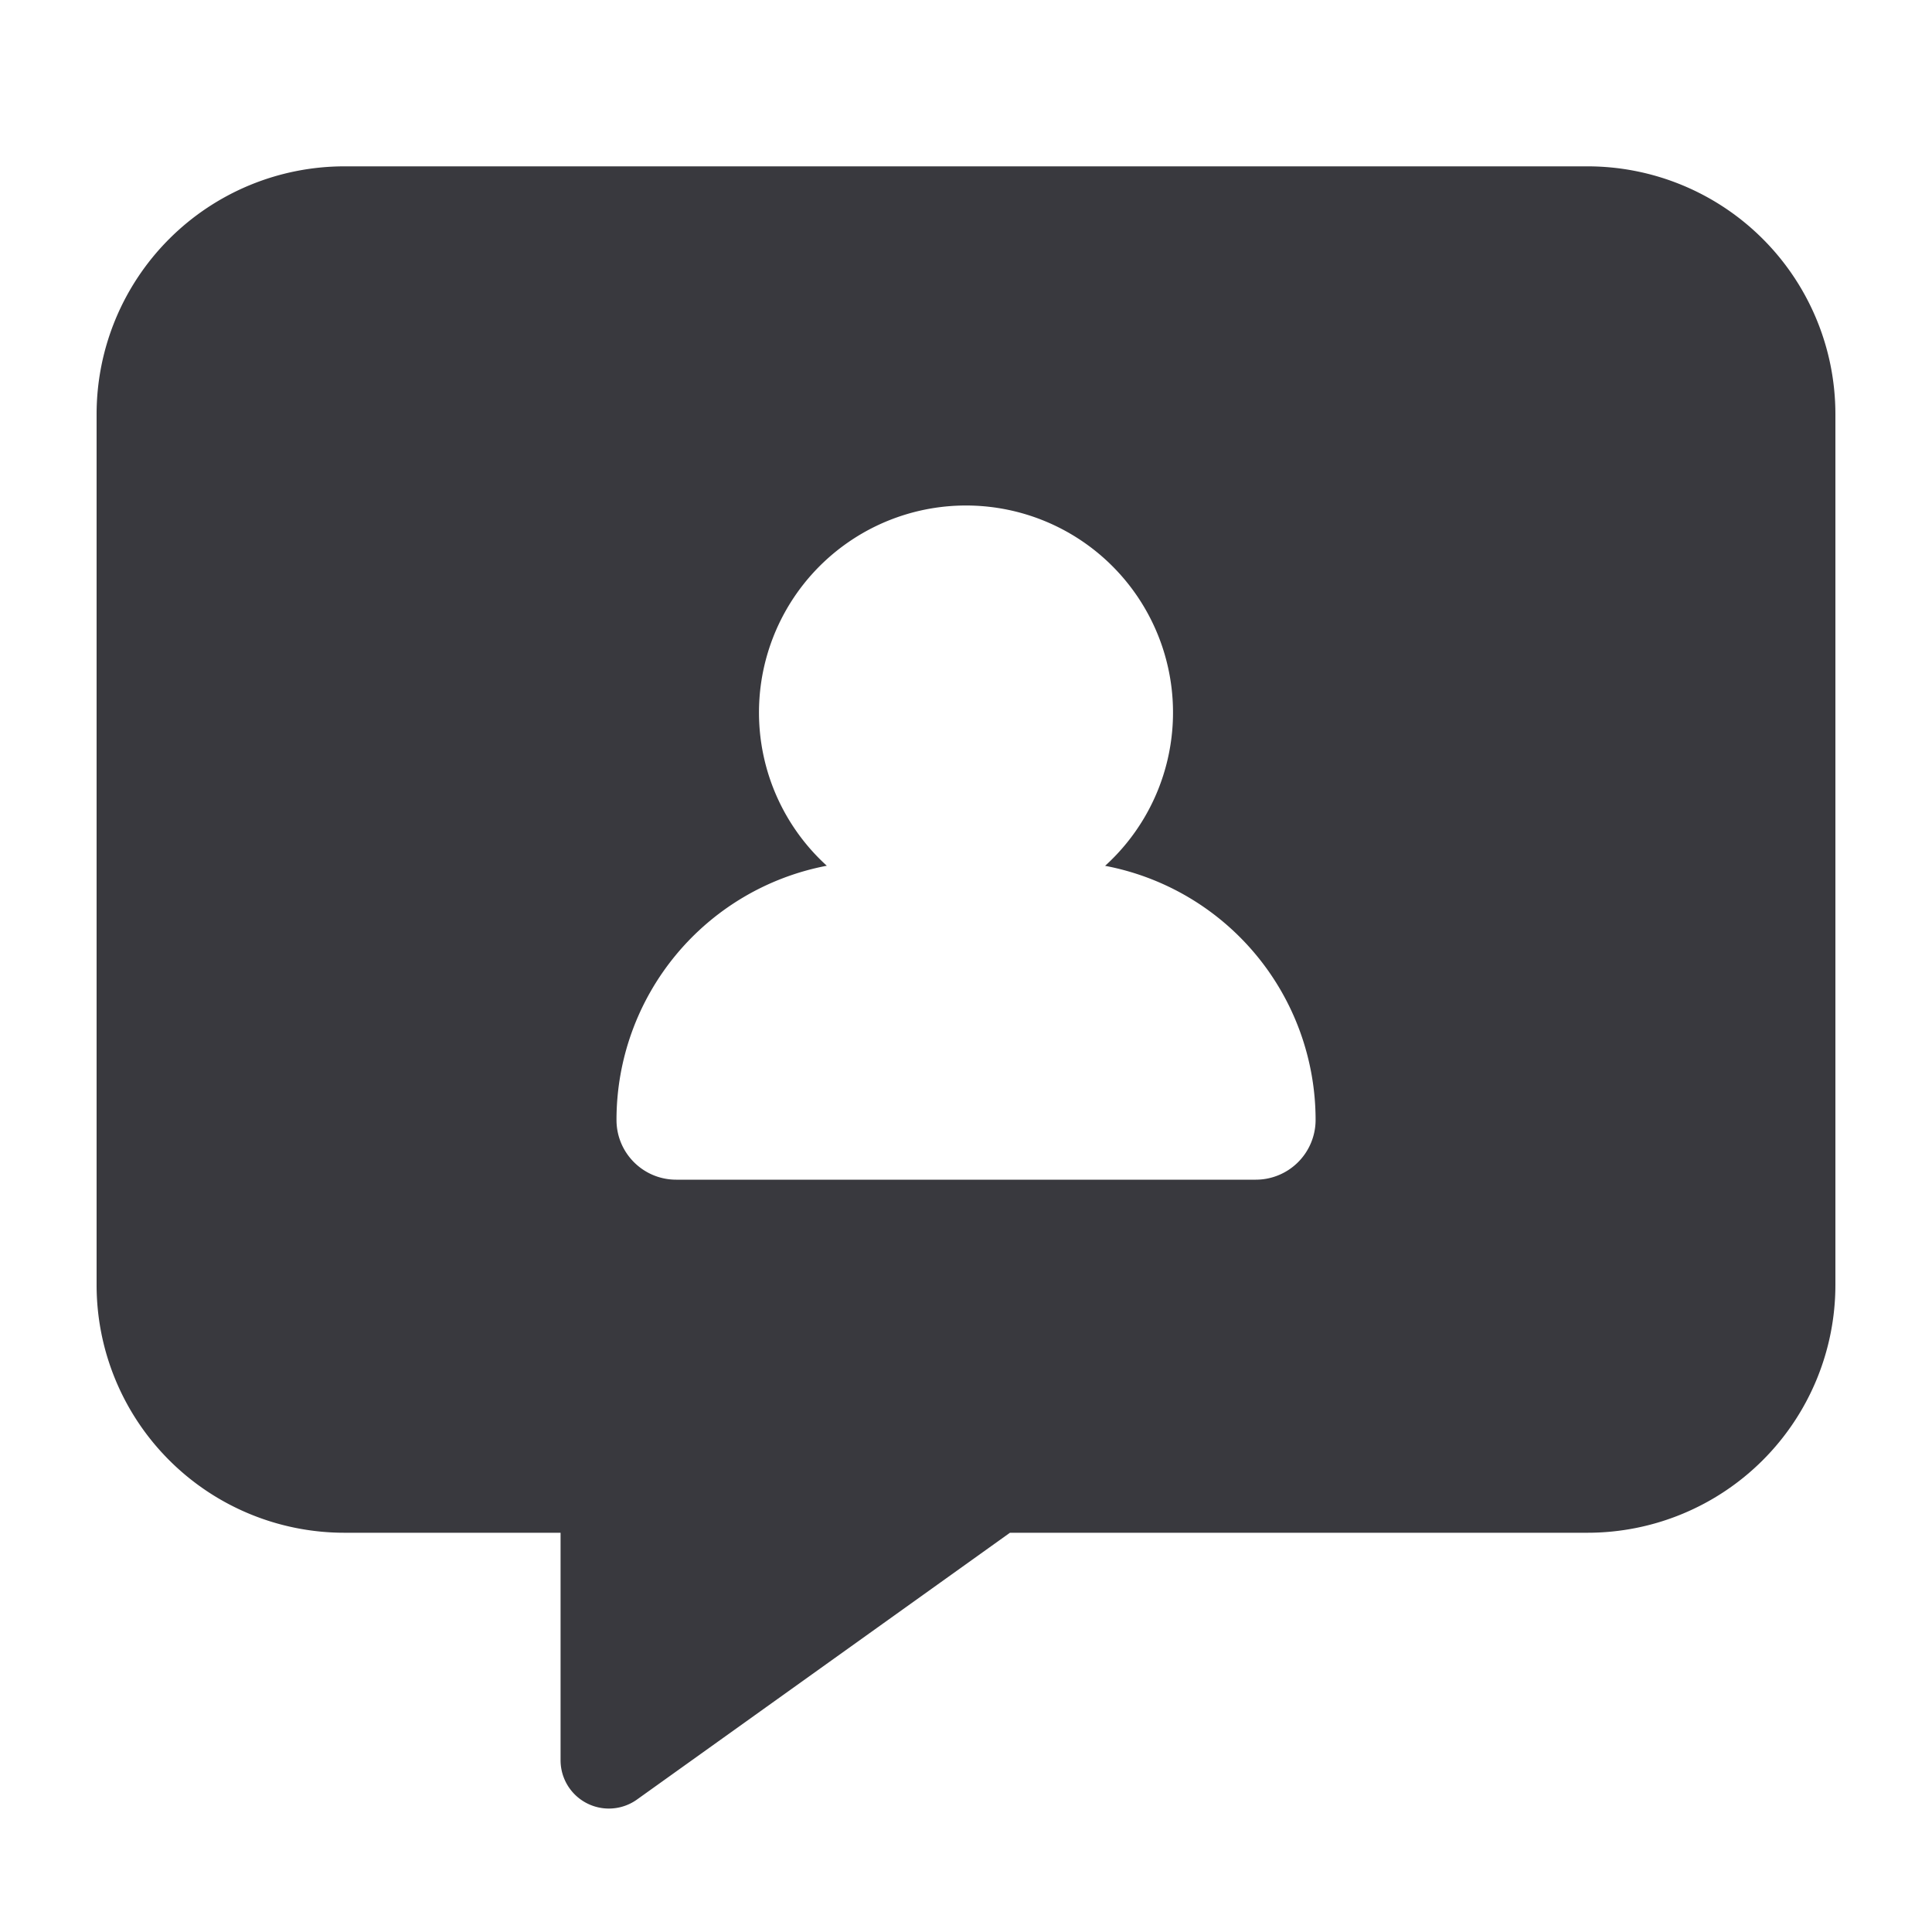 <svg height="20" viewBox="0 0 20 20" width="20" xmlns="http://www.w3.org/2000/svg"><path d="M5.803 15.867H3.566A2.565 2.565 0 0 1 1 13.304V4.286a2.566 2.566 0 0 1 2.566-2.564h12.867A2.566 2.566 0 0 1 19 4.286v9.018a2.566 2.566 0 0 1-2.567 2.563h-5.978l-3.86 2.761a.5.5 0 0 1-.792-.406zM8.56 8.962a2.678 2.678 0 0 0-2.178 2.632c0 .341.276.618.618.618h6a.619.619 0 0 0 .619-.619 2.678 2.678 0 0 0-2.179-2.63 2.143 2.143 0 1 0-2.88 0z" fill="#39393e" class="color"></path></svg>